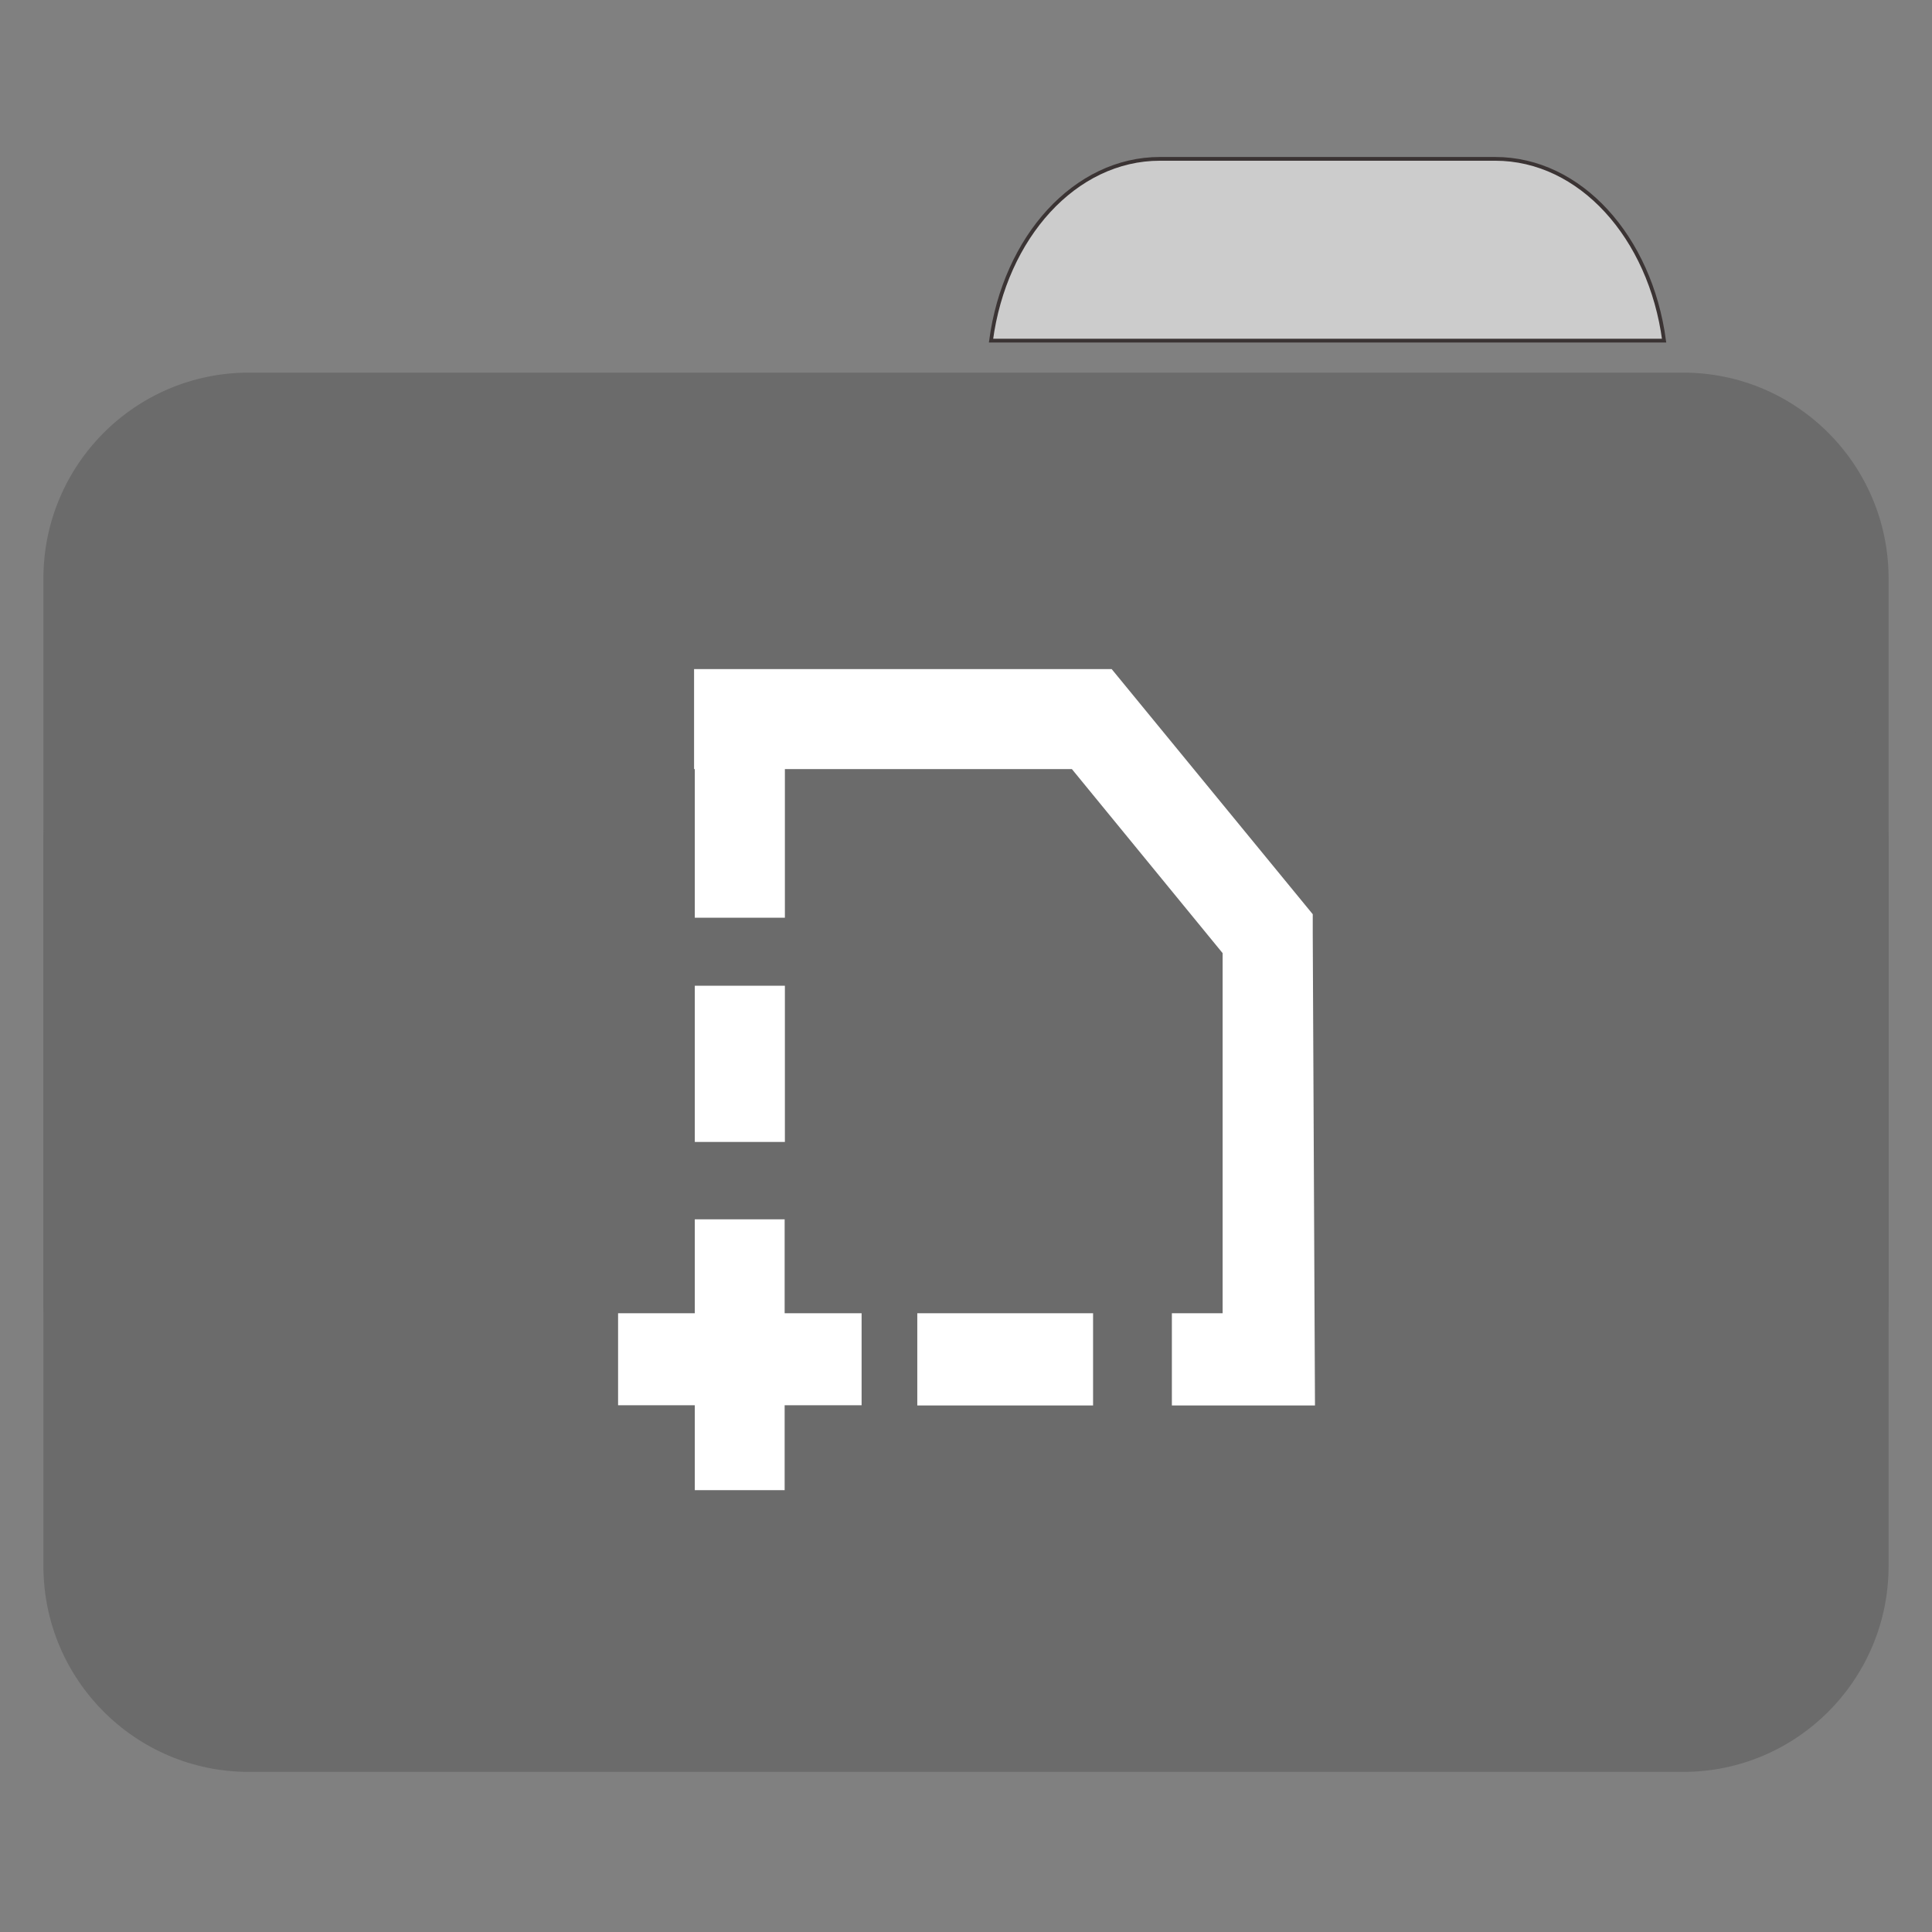 
<svg xmlns="http://www.w3.org/2000/svg" xmlns:xlink="http://www.w3.org/1999/xlink" width="32px" height="32px" viewBox="0 0 32 32" version="1.1">
<rect x="0" y="0" width="32" height="32" fill="#808080" stroke="none"/>
<g id="surface1">
<path style="fill-rule:nonzero;fill:rgb(80%,80%,80%);fill-opacity:1;stroke-width:1;stroke-linecap:butt;stroke-linejoin:miter;stroke:rgb(23.137%,20.392%,20.392%);stroke-opacity:1;stroke-miterlimit:4;" d="M 309.875 42.438 C 287.188 42.438 268.438 63.375 264.75 91 L 444.562 91 C 440.875 63.375 422.188 42.438 399.438 42.438 Z M 309.875 42.438 " transform="matrix(0.062,0,0,0.062,0,0)"/>
<path style=" stroke:none;fill-rule:nonzero;fill:#6B6B6B;fill-opacity:1;" d="M 4.121 6.172 L 27.879 6.172 C 29.758 6.172 31.281 7.699 31.281 9.582 L 31.281 21.551 C 31.281 23.434 29.758 24.961 27.879 24.961 L 4.121 24.961 C 2.242 24.961 0.719 23.434 0.719 21.551 L 0.719 9.582 C 0.719 7.699 2.242 6.172 4.121 6.172 Z M 4.121 6.172 "/>
<path style=" stroke:none;fill-rule:nonzero;fill:#6B6B6B;fill-opacity:1;" d="M 4.121 10.559 L 27.879 10.559 C 29.758 10.559 31.281 12.086 31.281 13.969 L 31.281 25.938 C 31.281 27.82 29.758 29.348 27.879 29.348 L 4.121 29.348 C 2.242 29.348 0.719 27.82 0.719 25.938 L 0.719 13.969 C 0.719 12.086 2.242 10.559 4.121 10.559 Z M 4.121 10.559 "/>
<path style="fill-rule:nonzero;fill:rgb(100%,100%,100%);fill-opacity:1;stroke-width:1.095;stroke-linecap:butt;stroke-linejoin:miter;stroke:rgb(100%,100%,100%);stroke-opacity:1;stroke-miterlimit:4;" d="M 17.783 17.162 L 17.783 18.551 L 26.877 18.551 L 30.908 23.473 L 30.908 33.158 L 29.648 33.158 L 29.648 34.354 L 32.104 34.354 L 32.051 23.186 L 32.051 22.898 L 27.346 17.162 Z M 17.801 19.459 L 17.801 22.242 L 18.943 22.242 L 18.943 19.459 Z M 17.801 25.025 L 17.801 27.809 L 18.943 27.809 L 18.943 25.025 Z M 17.801 30.826 L 17.801 33.158 L 15.896 33.158 L 15.896 34.348 L 17.801 34.348 L 17.801 36.457 L 18.937 36.457 L 18.937 34.348 L 20.848 34.348 L 20.848 33.158 L 18.937 33.158 L 18.937 30.826 Z M 23.326 33.158 L 23.326 34.354 L 26.596 34.354 L 26.596 33.158 Z M 23.326 33.158 " transform="matrix(0.667,0,0,0.667,0,0)"/>
</g>
</svg>
